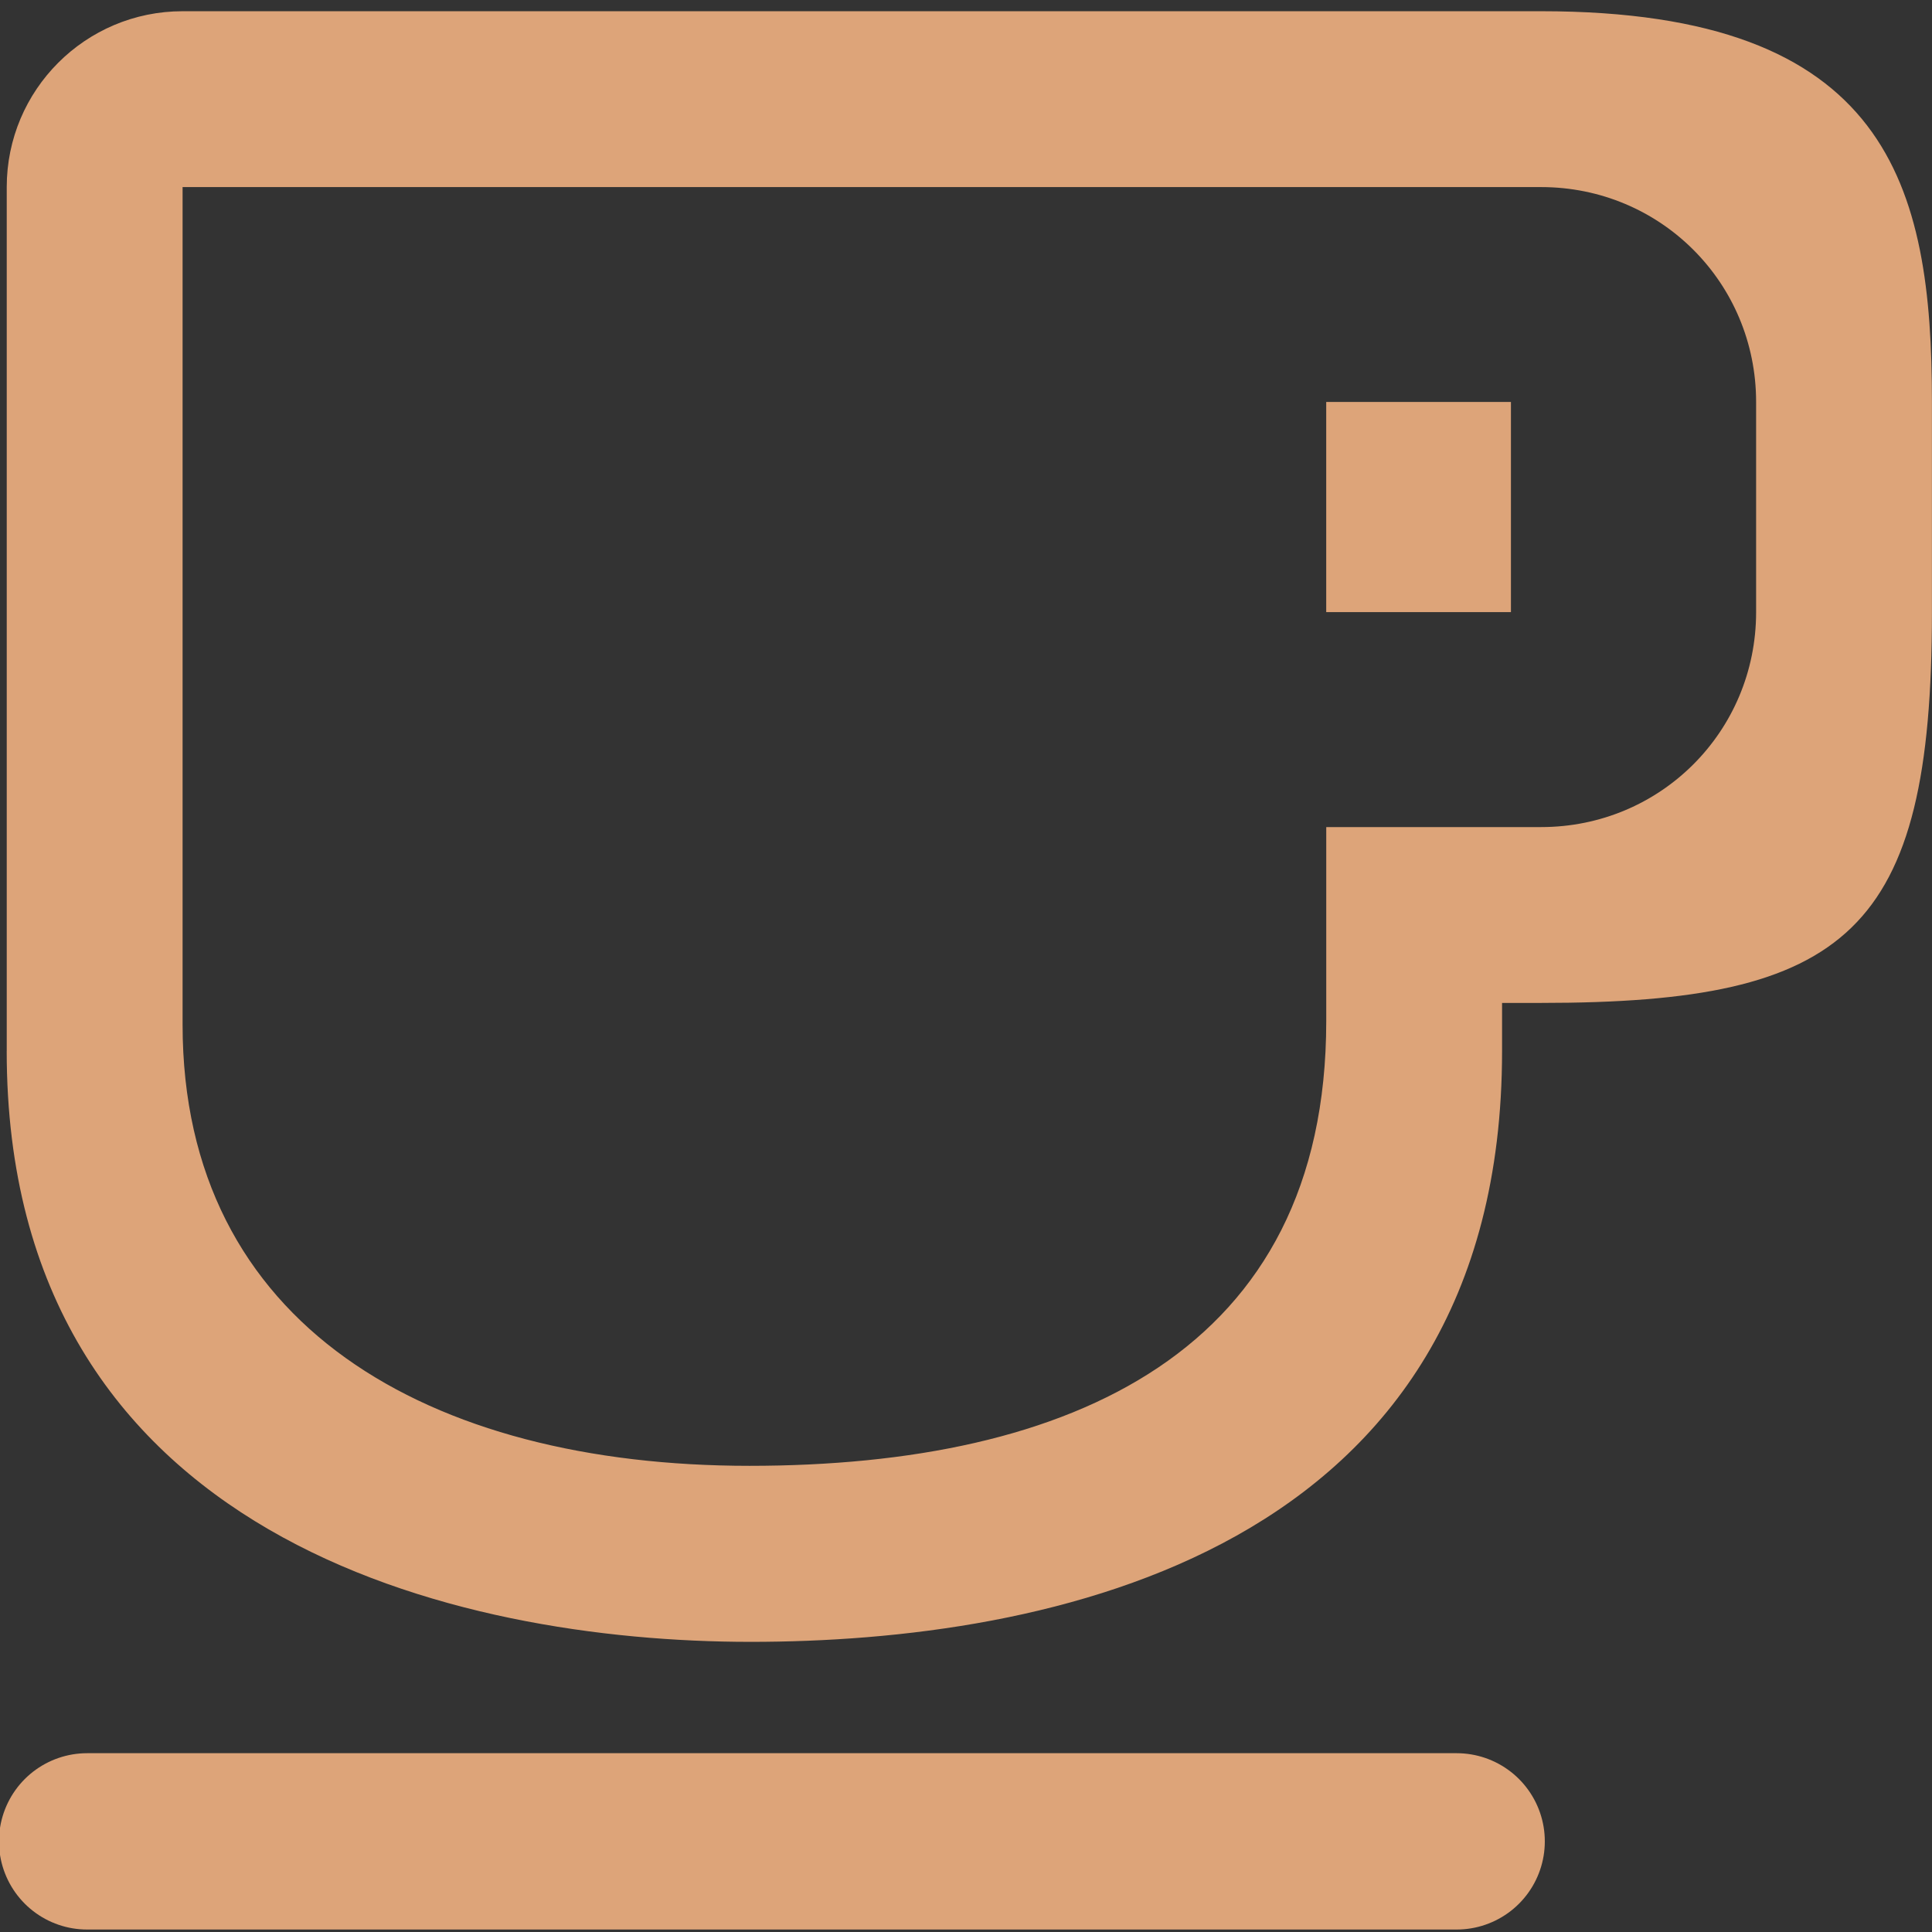 <?xml version="1.0" encoding="UTF-8"?>
<svg version="1.1" viewBox="0 0 1024 1024" xmlns="http://www.w3.org/2000/svg">
 <rect x="0" y="0" width="1024" height="1024" fill="#333333" stroke="none"/>
 <desc>local_cafe icon - Licensed under Apache License v2.0 (http://www.apache.org/licenses/LICENSE-2.0) - Created with Iconfu.com - Derivative work of Material icons (Copyright Google Inc.)</desc>
 <g transform="matrix(1.517 0 0 1.517 -226.27 -226.94)" fill="#dda479" style="mix-blend-mode:normal">
  <path d="m151.51 516.83v-301.87c0-33.93 27.51-61.44 61.44-61.44h474.66c121.6 0 136.54 60.91 136.54 136.53v73.415c0 111.85-29.443 136.54-136.54 136.54h-13.65v16.827c0 176.37-160.02 206.41-262.54 206.41s-259.92-36.022-259.92-206.41zm536.1-301.87h-474.66v292.64c0 104.99 85.865 154.14 198.06 154.14s201.52-39.824 201.52-155.38v-67.791h75.09c41.68 0 75.1-33.42 75.1-75.1v-73.415c0-41.68-33.42-75.09-75.1-75.09zm-10.549 148.5h-64.541v-73.415h64.541z" fill="#dda479"/>
 </g>
 <path d="m46.183 975.96h725.87" fill="#fff" stroke="#dda479" stroke-linecap="round" stroke-linejoin="round" stroke-width="93.46"/>
</svg>
